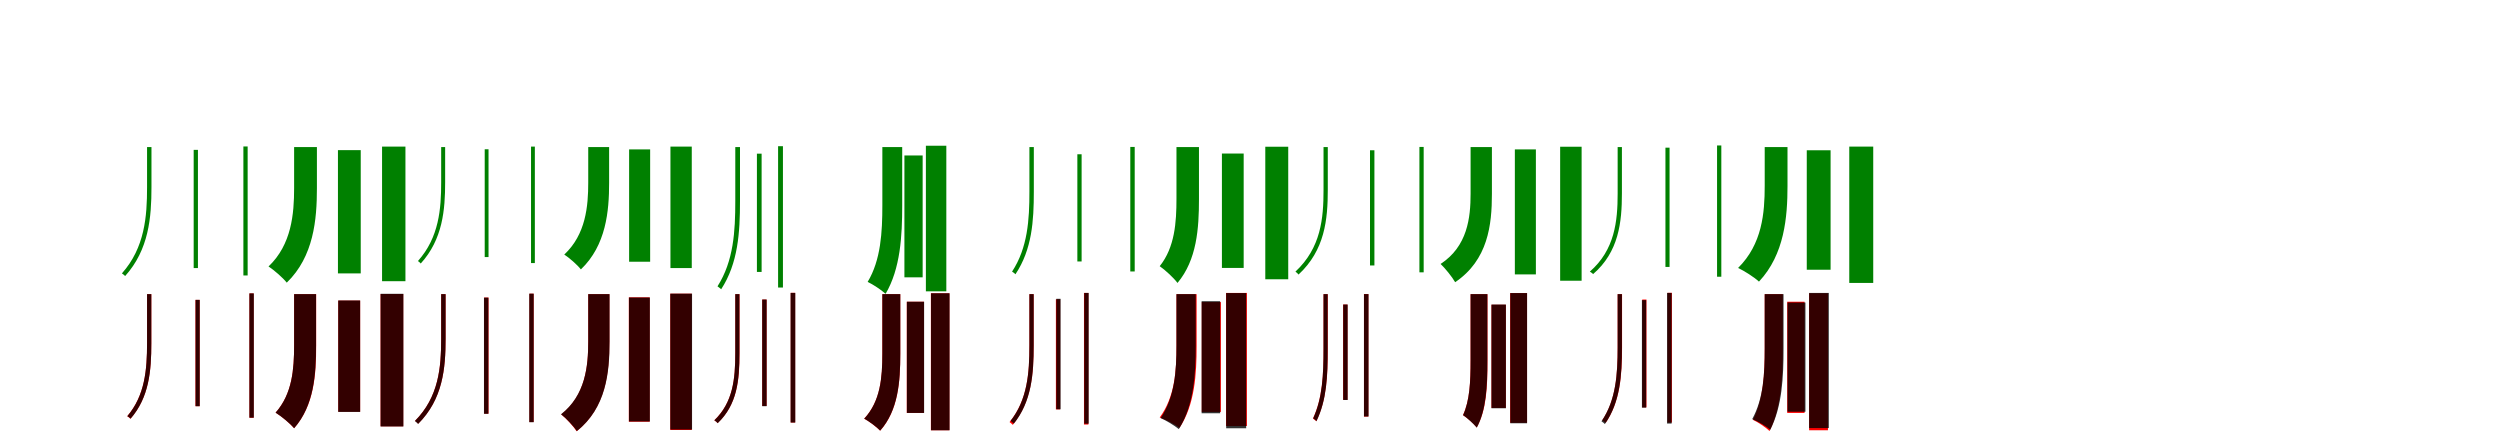 <?xml version="1.0" encoding="UTF-8"?>
<svg width="1700" height="300" xmlns="http://www.w3.org/2000/svg">
<rect width="100%" height="100%" fill="white"/>
<g fill="green" transform="translate(100 100) scale(0.1 -0.1)"><path d="M-0.0 0.0V-274.0C0.0 -471.0 -15.0 -684.0 -171.0 -859.0C-164.0 -864.0 -154.0 -871.0 -149.0 -877.0C12.0 -698.0 30.0 -479.0 30.0 -273.0V0.0ZM317.0 -19.0V-823.0H346.0V-19.0ZM655.0 4.0V-873.0H684.0V4.0Z"/></g>
<g fill="green" transform="translate(200 100) scale(0.1 -0.1)"><path d="M0.0 0.0V-279.0C0.0 -454.0 -17.0 -663.0 -174.0 -812.0C-137.0 -836.0 -77.0 -888.0 -50.0 -922.0C134.0 -744.0 155.0 -491.0 155.0 -281.0V0.0ZM298.0 -21.0V-859.0H453.0V-21.0ZM598.0 3.0V-912.0H757.0V3.0Z"/></g>
<g fill="green" transform="translate(300 100) scale(0.1 -0.1)"><path d="M0.0 0.0V-239.0C0.0 -419.0 -14.0 -614.0 -158.0 -775.0C-152.0 -780.0 -143.0 -786.0 -139.0 -792.0C11.0 -627.0 27.0 -426.0 27.0 -238.0V0.0ZM296.0 -15.0V-748.0H322.0V-15.0ZM611.0 3.0V-789.0H637.0V3.0Z"/></g>
<g fill="green" transform="translate(400 100) scale(0.1 -0.1)"><path d="M0.0 0.0V-242.0C0.0 -401.0 -16.0 -594.0 -163.0 -731.0C-129.0 -753.0 -74.0 -801.0 -50.0 -832.0C122.0 -668.0 142.0 -435.0 142.0 -244.0V0.0ZM278.0 -16.0V-780.0H421.0V-16.0ZM559.0 3.0V-823.0H704.0V3.0Z"/></g>
<g fill="green" transform="translate(500 100) scale(0.1 -0.1)"><path d="M-0.0 0.0V-367.0C0.0 -572.0 -11.0 -775.0 -121.0 -947.0C-113.0 -953.0 -102.0 -961.0 -96.0 -967.0C19.0 -790.0 32.0 -582.0 32.0 -367.0V0.0ZM147.0 -45.0V-849.0H179.0V-45.0ZM291.0 6.0V-955.0H324.0V6.0Z"/></g>
<g fill="green" transform="translate(600 100) scale(0.1 -0.1)"><path d="M0.0 0.0V-396.0C0.0 -578.0 -10.0 -768.0 -100.0 -917.0C-65.0 -933.0 -6.0 -972.0 22.0 -998.0C123.0 -827.0 135.0 -604.0 135.0 -398.0V0.0ZM150.0 -57.0V-886.0H274.0V-57.0ZM296.0 9.0V-981.0H435.0V9.0Z"/></g>
<g fill="green" transform="translate(700 100) scale(0.1 -0.1)"><path d="M0.0 0.0V-304.0C0.0 -492.0 -11.0 -684.0 -118.0 -847.0C-111.0 -851.0 -100.0 -859.0 -95.0 -865.0C18.0 -696.0 30.0 -501.0 30.0 -304.0V0.0ZM326.0 -49.0V-778.0H355.0V-49.0ZM686.0 1.0V-846.0H716.0V1.0Z"/></g>
<g fill="green" transform="translate(800 100) scale(0.1 -0.1)"><path d="M0.0 0.0V-351.0C0.0 -511.0 -11.0 -682.0 -114.0 -810.0C-78.0 -835.0 -19.0 -889.0 7.0 -924.0C139.0 -767.0 153.0 -552.0 153.0 -354.0V0.0ZM309.0 -44.0V-822.0H457.0V-44.0ZM604.0 2.0V-899.0H760.0V2.0Z"/></g>
<g fill="green" transform="translate(900 100) scale(0.1 -0.1)"><path d="M0.0 0.0V-292.0C0.0 -484.0 -17.0 -685.0 -191.0 -847.0C-183.0 -853.0 -174.0 -861.0 -170.0 -867.0C9.0 -701.0 29.0 -493.0 29.0 -290.0V0.0ZM316.0 -22.0V-805.0H346.0V-22.0ZM652.0 1.0V-852.0H681.0V1.0Z"/></g>
<g fill="green" transform="translate(1000 100) scale(0.1 -0.1)"><path d="M0.0 0.0V-317.0C0.0 -481.0 -21.0 -675.0 -204.0 -795.0C-174.0 -823.0 -126.0 -882.0 -105.0 -919.0C119.0 -768.0 145.0 -528.0 145.0 -319.0V0.0ZM301.0 -16.0V-866.0H444.0V-16.0ZM609.0 2.0V-909.0H755.0V2.0Z"/></g>
<g fill="green" transform="translate(1100 100) scale(0.1 -0.1)"><path d="M0.0 0.0V-316.0C0.0 -503.0 -19.0 -699.0 -189.0 -847.0C-183.0 -851.0 -172.0 -857.0 -167.0 -864.0C8.0 -713.0 29.0 -511.0 29.0 -315.0V0.0ZM325.0 -4.0V-815.0H353.0V-4.0ZM676.0 11.0V-882.0H705.0V11.0Z"/></g>
<g fill="green" transform="translate(1200 100) scale(0.1 -0.1)"><path d="M0.0 0.0V-264.0C0.0 -448.0 -17.0 -660.0 -181.0 -822.0C-139.0 -842.0 -71.0 -885.0 -39.0 -915.0C135.0 -730.0 155.0 -474.0 155.0 -265.0V0.0ZM286.0 -22.0V-834.0H448.0V-22.0ZM575.0 3.0V-924.0H738.0V3.0Z"/></g>
<g fill="red" transform="translate(100 200) scale(0.1 -0.1)"><path d="M0.0 0.0V-334.0C0.0 -513.0 -14.0 -689.0 -135.0 -830.0C-129.0 -834.0 -118.0 -842.0 -113.0 -848.0C14.0 -702.0 29.0 -522.0 29.0 -334.0V0.0ZM329.0 -39.0V-762.0H358.0V-39.0ZM696.0 5.0V-841.0H725.0V5.0Z"/></g>
<g fill="black" opacity=".8" transform="translate(100 200) scale(0.1 -0.1)"><path d="M0.0 0.0V-334.0C0.0 -513.0 -14.0 -689.0 -134.0 -830.0C-128.0 -833.0 -116.0 -841.0 -112.0 -847.0C14.0 -702.0 29.0 -522.0 29.0 -334.0V0.0ZM330.0 -39.0V-762.0H358.0V-39.0ZM696.0 5.0V-840.0H726.0V5.0Z"/></g>
<g fill="red" transform="translate(200 200) scale(0.1 -0.1)"><path d="M0.0 0.0V-349.0C0.0 -511.0 -13.0 -679.0 -126.0 -806.0C-88.0 -829.0 -28.0 -879.0 0.0 -912.0C136.0 -758.0 150.0 -547.0 150.0 -350.0V0.0ZM300.0 -44.0V-800.0H449.0V-44.0ZM588.0 1.0V-899.0H742.0V1.0Z"/></g>
<g fill="black" opacity=".8" transform="translate(200 200) scale(0.1 -0.1)"><path d="M0.0 0.0V-348.0C0.0 -510.0 -12.0 -678.0 -126.0 -806.0C-88.0 -830.0 -27.0 -879.0 0.0 -912.0C135.0 -758.0 149.0 -546.0 149.0 -350.0V0.0ZM300.0 -43.0V-801.0H449.0V-43.0ZM588.0 2.0V-900.0H743.0V2.0Z"/></g>
<g fill="red" transform="translate(300 200) scale(0.1 -0.1)"><path d="M0.0 0.0V-303.0C0.0 -497.0 -16.0 -699.0 -178.0 -862.0C-170.0 -867.0 -161.0 -875.0 -156.0 -881.0C11.0 -714.0 30.0 -506.0 30.0 -302.0V0.0ZM292.0 -23.0V-813.0H322.0V-23.0ZM600.0 3.0V-870.0H629.0V3.0Z"/></g>
<g fill="black" opacity=".8" transform="translate(300 200) scale(0.1 -0.1)"><path d="M0.0 0.0V-304.0C0.0 -498.0 -16.0 -700.0 -179.0 -863.0C-171.0 -869.0 -162.0 -877.0 -157.0 -883.0C11.0 -715.0 30.0 -507.0 30.0 -302.0V0.0ZM291.0 -24.0V-814.0H321.0V-24.0ZM599.0 3.0V-871.0H629.0V3.0Z"/></g>
<g fill="red" transform="translate(400 200) scale(0.1 -0.1)"><path d="M0.0 0.0V-322.0C0.0 -491.0 -19.0 -688.0 -184.0 -818.0C-152.0 -843.0 -101.0 -898.0 -79.0 -933.0C121.0 -773.0 144.0 -533.0 144.0 -323.0V0.0ZM276.0 -22.0V-868.0H418.0V-22.0ZM558.0 3.0V-924.0H704.0V3.0Z"/></g>
<g fill="black" opacity=".8" transform="translate(400 200) scale(0.1 -0.1)"><path d="M0.0 0.0V-323.0C0.0 -491.0 -19.0 -687.0 -185.0 -817.0C-152.0 -842.0 -101.0 -896.0 -77.0 -931.0C122.0 -773.0 145.0 -533.0 145.0 -324.0V0.0ZM277.0 -23.0V-866.0H419.0V-23.0ZM558.0 3.0V-921.0H706.0V3.0Z"/></g>
<g fill="red" transform="translate(500 200) scale(0.1 -0.1)"><path d="M0.0 0.0V-401.0C0.0 -578.0 -16.0 -737.0 -143.0 -858.0C-135.0 -863.0 -125.0 -871.0 -120.0 -877.0C12.0 -752.0 29.0 -588.0 29.0 -401.0V0.0ZM183.0 -37.0V-761.0H213.0V-37.0ZM377.0 9.0V-873.0H407.0V9.0Z"/></g>
<g fill="black" opacity=".8" transform="translate(500 200) scale(0.1 -0.1)"><path d="M0.0 0.0V-402.0C0.0 -578.0 -16.0 -737.0 -142.0 -858.0C-135.0 -863.0 -124.0 -871.0 -120.0 -878.0C12.0 -752.0 28.0 -589.0 28.0 -401.0V0.0ZM183.0 -37.0V-762.0H213.0V-37.0ZM376.0 8.0V-873.0H408.0V8.0Z"/></g>
<g fill="red" transform="translate(600 200) scale(0.1 -0.1)"><path d="M0.0 0.0V-405.0C0.0 -570.0 -13.0 -729.0 -124.0 -847.0C-91.0 -864.0 -40.0 -903.0 -15.0 -929.0C108.0 -791.0 122.0 -597.0 122.0 -405.0V0.0ZM166.0 -52.0V-808.0H283.0V-52.0ZM330.0 6.0V-926.0H456.0V6.0Z"/></g>
<g fill="black" opacity=".8" transform="translate(600 200) scale(0.1 -0.1)"><path d="M0.0 0.0V-404.0C0.0 -569.0 -13.0 -728.0 -123.0 -847.0C-92.0 -864.0 -39.0 -902.0 -15.0 -928.0C107.0 -791.0 122.0 -596.0 122.0 -406.0V0.0ZM167.0 -52.0V-808.0H284.0V-52.0ZM331.0 6.0V-926.0H457.0V6.0Z"/></g>
<g fill="red" transform="translate(700 200) scale(0.1 -0.1)"><path d="M0.0 0.0V-349.0C0.0 -538.0 -13.0 -720.0 -135.0 -870.0C-129.0 -875.0 -118.0 -883.0 -113.0 -889.0C14.0 -734.0 29.0 -547.0 29.0 -349.0V0.0ZM180.0 -35.0V-784.0H209.0V-35.0ZM371.0 8.0V-887.0H401.0V8.0Z"/></g>
<g fill="black" opacity=".8" transform="translate(700 200) scale(0.1 -0.1)"><path d="M0.0 0.0V-349.0C0.0 -534.0 -13.0 -716.0 -128.0 -862.0C-122.0 -868.0 -111.0 -874.0 -106.0 -881.0C15.0 -730.0 29.0 -543.0 29.0 -349.0V0.0ZM183.0 -32.0V-783.0H212.0V-32.0ZM373.0 8.0V-881.0H403.0V8.0Z"/></g>
<g fill="red" transform="translate(800 200) scale(0.1 -0.1)"><path d="M0.0 0.0V-352.0C0.0 -524.0 -11.0 -698.0 -114.0 -839.0C-74.0 -853.0 -11.0 -886.0 21.0 -909.0C125.0 -751.0 137.0 -543.0 137.0 -353.0V0.0ZM172.0 -54.0V-801.0H302.0V-54.0ZM337.0 8.0V-897.0H479.0V8.0Z"/></g>
<g fill="black" opacity=".8" transform="translate(800 200) scale(0.1 -0.1)"><path d="M0.0 0.0V-347.0C0.0 -519.0 -10.0 -699.0 -108.0 -843.0C-72.0 -858.0 -13.0 -894.0 16.0 -918.0C119.0 -755.0 131.0 -541.0 131.0 -348.0V0.0ZM171.0 -48.0V-810.0H297.0V-48.0ZM338.0 7.0V-912.0H474.0V7.0Z"/></g>
<g fill="red" transform="translate(900 200) scale(0.1 -0.1)"><path d="M0.0 0.0V-372.0C0.0 -548.0 -7.0 -707.0 -72.0 -846.0C-64.0 -851.0 -54.0 -860.0 -49.0 -865.0C21.0 -720.0 29.0 -559.0 29.0 -372.0V0.0ZM133.0 -71.0V-719.0H163.0V-71.0ZM275.0 1.0V-833.0H305.0V1.0Z"/></g>
<g fill="black" opacity=".8" transform="translate(900 200) scale(0.1 -0.1)"><path d="M0.0 0.0V-372.0C0.0 -548.0 -7.0 -706.0 -70.0 -844.0C-63.0 -850.0 -52.0 -858.0 -48.0 -864.0C22.0 -719.0 28.0 -559.0 28.0 -372.0V0.0ZM134.0 -71.0V-720.0H164.0V-71.0ZM275.0 0.0V-832.0H306.0V0.0Z"/></g>
<g fill="red" transform="translate(1000 200) scale(0.1 -0.1)"><path d="M0.0 0.0V-453.0C0.0 -598.0 -6.0 -725.0 -52.0 -823.0C-24.0 -840.0 21.0 -881.0 42.0 -907.0C108.0 -788.0 115.0 -630.0 115.0 -454.0V0.0ZM142.0 -72.0V-774.0H240.0V-72.0ZM269.0 7.0V-875.0H384.0V7.0Z"/></g>
<g fill="black" opacity=".8" transform="translate(1000 200) scale(0.1 -0.1)"><path d="M0.0 0.0V-451.0C0.0 -596.0 -6.0 -725.0 -51.0 -823.0C-24.0 -841.0 21.0 -882.0 42.0 -908.0C106.0 -788.0 114.0 -629.0 114.0 -454.0V0.0ZM142.0 -71.0V-776.0H240.0V-71.0ZM270.0 7.0V-878.0H384.0V7.0Z"/></g>
<g fill="red" transform="translate(1100 200) scale(0.1 -0.1)"><path d="M0.0 0.0V-363.0C0.0 -542.0 -11.0 -718.0 -105.0 -858.0C-97.0 -862.0 -86.0 -869.0 -81.0 -875.0C17.0 -730.0 30.0 -551.0 30.0 -363.0V0.0ZM167.0 -37.0V-770.0H196.0V-37.0ZM339.0 9.0V-873.0H369.0V9.0Z"/></g>
<g fill="black" opacity=".8" transform="translate(1100 200) scale(0.1 -0.1)"><path d="M0.0 0.0V-363.0C0.0 -547.0 -12.0 -722.0 -110.0 -865.0C-103.0 -870.0 -92.0 -877.0 -87.0 -884.0C17.0 -735.0 29.0 -556.0 29.0 -364.0V0.0ZM165.0 -41.0V-772.0H194.0V-41.0ZM336.0 8.0V-880.0H367.0V8.0Z"/></g>
<g fill="red" transform="translate(1200 200) scale(0.1 -0.1)"><path d="M0.0 0.0V-368.0C0.0 -538.0 -8.0 -713.0 -80.0 -855.0C-47.0 -870.0 7.0 -906.0 33.0 -931.0C114.0 -768.0 123.0 -561.0 123.0 -368.0V0.0ZM153.0 -52.0V-808.0H271.0V-52.0ZM302.0 6.0V-926.0H430.0V6.0Z"/></g>
<g fill="black" opacity=".8" transform="translate(1200 200) scale(0.1 -0.1)"><path d="M0.0 0.0V-372.0C0.0 -541.0 -8.0 -710.0 -85.0 -850.0C-49.0 -864.0 10.0 -898.0 38.0 -922.0C119.0 -763.0 128.0 -562.0 128.0 -373.0V0.0ZM155.0 -57.0V-800.0H277.0V-57.0ZM302.0 8.0V-911.0H436.0V8.0Z"/></g>
</svg>
